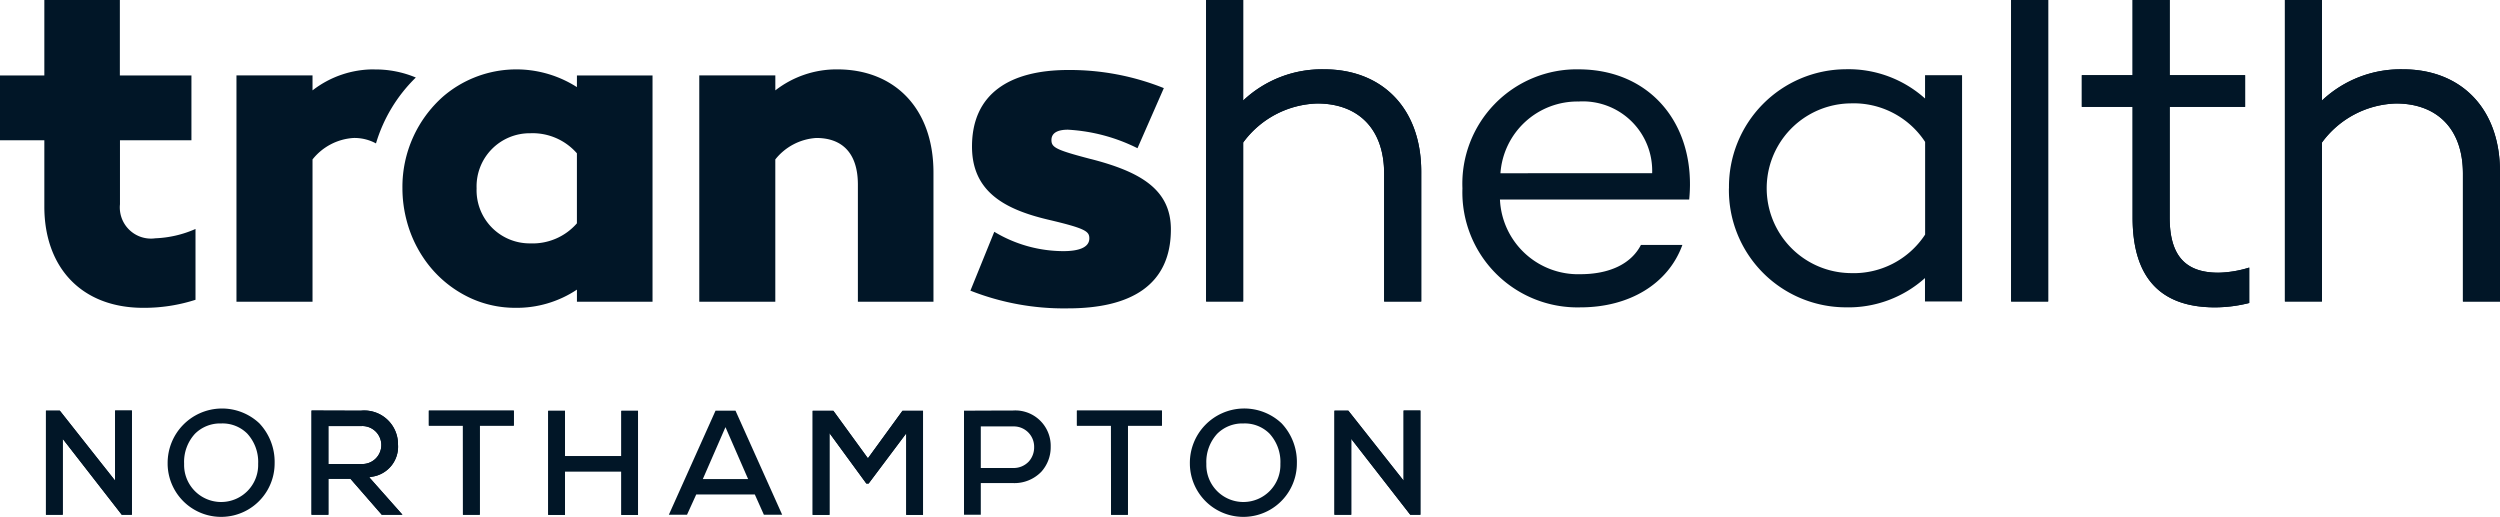 <svg xmlns="http://www.w3.org/2000/svg" xmlns:xlink="http://www.w3.org/1999/xlink" width="183.547" height="37.972" viewBox="0 0 183.547 37.972"><defs><style>.a{fill:#011627;}.b{clip-path:url(#a);}</style><clipPath id="a"><rect class="a" width="183.547" height="37.972" transform="translate(0 0)"/></clipPath></defs><g class="b"><path class="a" d="M277.6,5.09a8.426,8.426,0,0,0-5.944,2.292V0h-2.721V22.136h2.721V10.462A6.987,6.987,0,0,1,277.1,7.6c2.937,0,4.906,1.791,4.906,5.156v9.382h2.722V12.61c0-4.691-2.9-7.52-7.126-7.52" transform="translate(-180.381 -0.001)"/><path class="a" d="M518.134,5.09a8.426,8.426,0,0,0-5.944,2.292V0h-2.721V22.136h2.721V10.462A6.987,6.987,0,0,1,517.633,7.6c2.936,0,4.905,1.791,4.905,5.156v9.382h2.722V12.61c0-4.691-2.9-7.52-7.127-7.52" transform="translate(-341.713 -0.001)"/><path class="a" d="M10.242,91.543v7.641h1.233V93.613l4.334,5.571h.743V91.531H15.319V96.68l-4.06-5.138Z" transform="translate(-6.869 -61.392)"/><path class="a" d="M15.319,96.679V91.53h1.233v7.653h-.743l-4.334-5.571v5.571H10.242V91.541h1.017Z" transform="translate(-6.869 -61.391)"/><path class="a" d="M37.376,95.12a3.928,3.928,0,1,0,7.856-.013,4.117,4.117,0,0,0-1.126-2.938,3.994,3.994,0,0,0-6.729,2.951m6.645.014a2.719,2.719,0,1,1-5.435.012,3.052,3.052,0,0,1,.8-2.21,2.611,2.611,0,0,1,1.924-.753,2.564,2.564,0,0,1,1.906.739,3.076,3.076,0,0,1,.806,2.213" transform="translate(-25.069 -61.093)"/><path class="a" d="M73.927,96.387a2.225,2.225,0,0,0,1.894-2.357A2.476,2.476,0,0,0,73.1,91.542q-.938,0-1.878-.006-.875,0-1.75-.006v7.653H70.71v-2.64h1.619l2.3,2.64h1.519l-2.441-2.751Zm-3.217-.931V92.673h2.4a1.395,1.395,0,1,1,0,2.784Z" transform="translate(-46.6 -61.391)"/><path class="a" d="M73.709,96.432l.218-.044a2.225,2.225,0,0,0,1.894-2.357A2.476,2.476,0,0,0,73.1,91.542q-.938,0-1.878-.006-.875,0-1.75-.006v7.653H70.71v-2.64h1.619l2.3,2.64h1.519Zm-3-.975V92.673h2.4a1.395,1.395,0,1,1,0,2.784Z" transform="translate(-46.6 -61.391)"/><path class="a" d="M98.122,99.207h1.233V92.663h2.5v-1.1H95.617v1.1h2.5Z" transform="translate(-64.133 -61.415)"/><path class="a" d="M95.617,92.663v-1.1h6.242v1.1h-2.5v6.544H98.121V92.663Z" transform="translate(-64.133 -61.415)"/><path class="a" d="M123.469,91.6h-1.233v7.641h1.233V96.048h4.138v3.193h1.222V91.6h-1.222v3.329h-4.138Z" transform="translate(-81.987 -61.438)"/><path class="a" d="M127.607,94.928V91.6h1.222v7.642h-1.222V96.047h-4.138v3.193h-1.233V91.6h1.233v3.329Z" transform="translate(-81.987 -61.438)"/><path class="a" d="M152.564,91.565l-3.427,7.641h1.333l.677-1.489h4.3l.666,1.489h1.343l-3.427-7.641Zm-.933,5.021,1.662-3.811,1.662,3.811Z" transform="translate(-100.03 -61.415)"/><path class="a" d="M182.72,91.6H181.2v7.641h1.233V93.233l2.709,3.706h.164l2.765-3.686v5.988H189.3V91.6h-1.51l-2.536,3.486Z" transform="translate(-121.534 -61.438)"/><path class="a" d="M187.793,91.6h1.51v7.641H188.07V93.253l-2.765,3.686h-.164l-2.709-3.706v6.007H181.2V91.6h1.521l2.536,3.486Z" transform="translate(-121.535 -61.438)"/><path class="a" d="M216.679,91.537l-1.734.006v7.641h1.233V96.859h2.362a2.741,2.741,0,0,0,2.08-.83,2.684,2.684,0,0,0,.69-1.831,2.6,2.6,0,0,0-2.77-2.667q-.93,0-1.861.006m3.415,2.69a1.546,1.546,0,0,1-.389,1.046,1.521,1.521,0,0,1-1.165.478h-2.362V92.7h2.362a1.492,1.492,0,0,1,1.554,1.53" transform="translate(-144.169 -61.392)"/><path class="a" d="M242.629,99.207h1.233V92.663h2.5v-1.1h-6.242v1.1h2.5Z" transform="translate(-161.057 -61.415)"/><path class="a" d="M240.125,92.663v-1.1h6.242v1.1h-2.5v6.544h-1.233V92.663Z" transform="translate(-161.058 -61.415)"/><path class="a" d="M265.306,95.12a3.928,3.928,0,1,0,7.856-.013,4.119,4.119,0,0,0-1.126-2.938,3.994,3.994,0,0,0-6.73,2.951m6.645.014a2.719,2.719,0,1,1-5.435.012,3.052,3.052,0,0,1,.8-2.21,2.611,2.611,0,0,1,1.924-.753,2.564,2.564,0,0,1,1.906.739,3.076,3.076,0,0,1,.806,2.213" transform="translate(-177.947 -61.093)"/><path class="a" d="M297.545,91.543v7.641h1.233V93.613l4.334,5.571h.743V91.531h-1.233V96.68l-4.06-5.138Z" transform="translate(-199.571 -61.392)"/><path class="a" d="M302.622,96.679V91.53h1.233v7.653h-.743l-4.334-5.571v5.571h-1.233V91.541h1.017Z" transform="translate(-199.571 -61.391)"/><path class="a" d="M470.637,15.975V7.847h5.539V5.519h-5.539V0h-2.722V5.519h-3.728V7.847h3.728v8.129c0,4.333,1.97,6.589,6.051,6.589a10.347,10.347,0,0,0,2.512-.321v-2.6a8.141,8.141,0,0,1-2.26.377c-2.364,0-3.581-1.182-3.581-4.046" transform="translate(-311.342 0)"/><path class="a" d="M62.866,15.47a7.316,7.316,0,0,0-4.556,1.542v-1.1H52.726V32.53H58.31V22.082a4.171,4.171,0,0,1,3.014-1.576,3.3,3.3,0,0,1,1.645.4,11.242,11.242,0,0,1,2.925-4.838,7.641,7.641,0,0,0-3.028-.593" transform="translate(-35.365 -10.376)"/><path class="a" d="M11.408,17.495a2.289,2.289,0,0,1-2.6-2.5V10.3h5.247V5.539H8.8V0H3.255V5.539H0V10.3H3.255v4.865C3.255,19.652,6,22.6,10.517,22.6a12.3,12.3,0,0,0,3.837-.59v-5.2a8.046,8.046,0,0,1-2.946.685"/><path class="a" d="M225.184,22.15c-2.539-.665-2.871-.846-2.871-1.39S222.8,20,223.522,20a13,13,0,0,1,5.108,1.36l1.934-4.413a18.551,18.551,0,0,0-7.012-1.33c-4.322,0-7.072,1.753-7.072,5.622,0,3.325,2.419,4.624,5.652,5.38,2.69.635,2.962.847,2.962,1.36,0,.7-.846.937-1.9.937a9.872,9.872,0,0,1-5.078-1.42l-1.753,4.322a18.7,18.7,0,0,0,7.163,1.3c4.594,0,7.556-1.692,7.556-5.8,0-2.932-2.236-4.232-5.894-5.169" transform="translate(-145.117 -10.478)"/><path class="a" d="M102.536,16.772a8.251,8.251,0,0,0-9.8.67,8.859,8.859,0,0,0-3.01,6.764,9.316,9.316,0,0,0,.317,2.393,8.921,8.921,0,0,0,1.227,2.711,8.4,8.4,0,0,0,3.47,2.959,7.833,7.833,0,0,0,3.242.706,7.958,7.958,0,0,0,4.556-1.336v.891h5.55V15.916h-5.55Zm0,10a4.317,4.317,0,0,1-3.425,1.473,3.9,3.9,0,0,1-3.939-4.043,3.9,3.9,0,0,1,3.939-4.043,4.317,4.317,0,0,1,3.425,1.473Z" transform="translate(-60.18 -10.376)"/><path class="a" d="M166.058,15.47a7.316,7.316,0,0,0-4.556,1.542v-1.1h-5.584V32.53H161.5V22.082a4.171,4.171,0,0,1,3.014-1.576c1.85,0,3.049,1.062,3.049,3.425v8.6h5.549V23.041c0-4.727-2.877-7.571-7.057-7.571" transform="translate(-104.578 -10.376)"/><rect class="a" width="2.722" height="22.135" transform="translate(147.653 0)"/><g transform="translate(88.553)"><path class="a" d="M284.726,22.135H282V12.753c0-3.366-1.97-5.156-4.906-5.156a6.986,6.986,0,0,0-5.443,2.865V22.135h-2.721V0h2.721V7.381A8.426,8.426,0,0,1,277.6,5.09c4.226,0,7.127,2.829,7.127,7.52Z" transform="translate(-268.934)"/><path class="a" d="M525.259,22.135h-2.722V12.753c0-3.366-1.969-5.156-4.906-5.156a6.985,6.985,0,0,0-5.443,2.865V22.135h-2.722V0h2.722V7.381a8.425,8.425,0,0,1,5.944-2.292c4.226,0,7.126,2.829,7.126,7.52Z" transform="translate(-430.266)"/><path class="a" d="M476.477,19.645v2.6a10.355,10.355,0,0,1-2.511.32c-4.082,0-6.052-2.256-6.052-6.589V7.847h-3.729V5.519h3.729V0h2.722V5.519h5.539V7.847h-5.539v8.129c0,2.865,1.217,4.046,3.581,4.046a8.126,8.126,0,0,0,2.26-.377" transform="translate(-399.894)"/><path class="a" d="M334.6,15.457a8.4,8.4,0,0,0-8.522,8.738,8.449,8.449,0,0,0,8.665,8.738c3.581,0,6.446-1.719,7.484-4.584h-3.044c-.716,1.4-2.328,2.149-4.441,2.149a5.742,5.742,0,0,1-5.909-5.479h13.894c.537-5.443-2.793-9.561-8.129-9.561m-5.729,7.628A5.665,5.665,0,0,1,334.6,17.82a5.093,5.093,0,0,1,5.407,5.264Z" transform="translate(-307.261 -10.367)"/><path class="a" d="M385.5,24.194a8.6,8.6,0,0,0,8.558,8.737,8.413,8.413,0,0,0,5.837-2.149V32.5h2.722V15.886H399.9V17.6a8.411,8.411,0,0,0-5.837-2.149,8.621,8.621,0,0,0-8.558,8.738m14.4-3.4v6.8a6.27,6.27,0,0,1-5.479,2.829,6.231,6.231,0,0,1,0-12.461,6.27,6.27,0,0,1,5.479,2.829" transform="translate(-347.118 -10.367)"/><rect class="a" width="2.722" height="22.135" transform="translate(59.1)"/></g></g></svg>